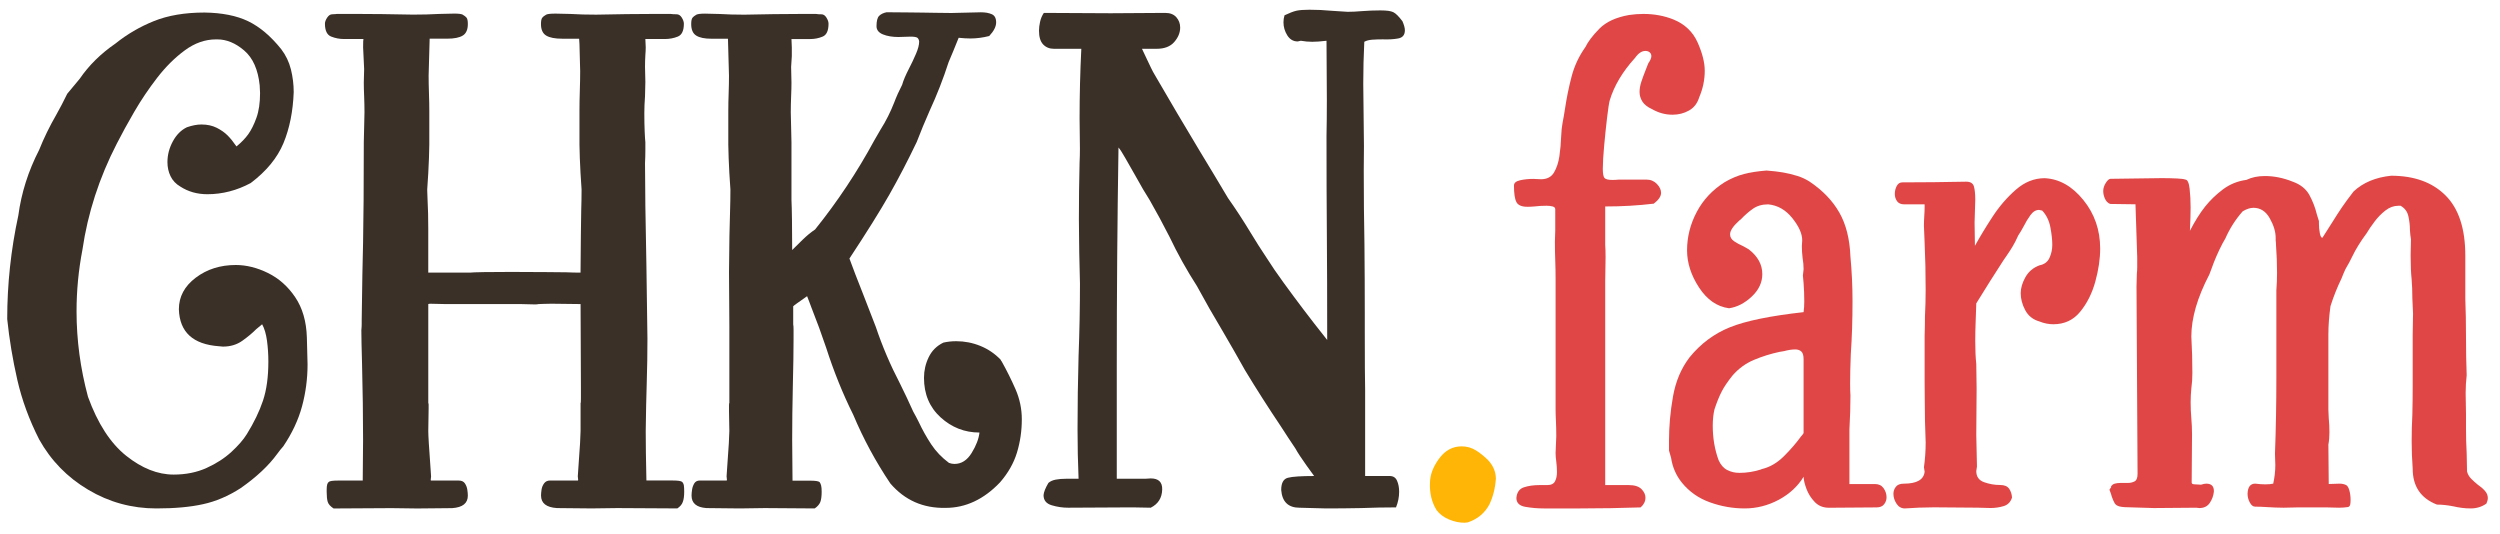 <svg width="131" height="28" viewBox="0 0 131 28" fill="none" xmlns="http://www.w3.org/2000/svg">
<path d="M8.194 26.642C6.909 26.642 5.719 26.316 4.623 25.664C3.525 25.013 2.669 24.133 2.051 23.024C1.53 22 1.148 20.959 0.906 19.898C0.664 18.839 0.488 17.778 0.378 16.719C0.378 14.892 0.572 13.083 0.96 11.292C1.118 10.11 1.48 8.966 2.05 7.857C2.304 7.224 2.602 6.615 2.94 6.03C3.146 5.664 3.34 5.292 3.522 4.915C3.74 4.659 3.958 4.398 4.176 4.129C4.66 3.423 5.285 2.807 6.047 2.284C6.653 1.797 7.325 1.403 8.065 1.105C8.804 0.808 9.688 0.657 10.718 0.657C11.638 0.67 12.402 0.822 13.007 1.114C13.613 1.407 14.189 1.894 14.735 2.575C14.977 2.893 15.146 3.245 15.244 3.635C15.34 4.025 15.39 4.421 15.39 4.823C15.354 5.834 15.174 6.726 14.854 7.5C14.532 8.273 13.96 8.971 13.136 9.592C12.409 9.982 11.651 10.177 10.865 10.177C10.331 10.177 9.859 10.043 9.447 9.775C9.217 9.64 9.047 9.461 8.938 9.236C8.828 9.011 8.774 8.764 8.774 8.496C8.774 8.118 8.868 7.756 9.056 7.409C9.244 7.061 9.489 6.816 9.792 6.669C10.07 6.572 10.325 6.523 10.555 6.523C10.858 6.523 11.125 6.581 11.355 6.696C11.585 6.812 11.775 6.945 11.927 7.098C12.079 7.25 12.233 7.442 12.391 7.673C12.645 7.466 12.851 7.253 13.009 7.034C13.166 6.814 13.309 6.529 13.436 6.175C13.564 5.822 13.627 5.389 13.627 4.878L13.608 4.476C13.523 3.648 13.254 3.039 12.799 2.649C12.345 2.259 11.875 2.064 11.39 2.064H11.318C10.748 2.064 10.202 2.256 9.682 2.64C9.161 3.023 8.679 3.502 8.237 4.074C7.795 4.647 7.395 5.24 7.037 5.855C6.68 6.471 6.374 7.028 6.12 7.528C5.198 9.318 4.599 11.17 4.32 13.083C4.114 14.154 4.011 15.233 4.011 16.317C4.011 17.816 4.211 19.308 4.611 20.793C5.12 22.194 5.786 23.223 6.61 23.881C7.434 24.538 8.263 24.868 9.099 24.868C9.741 24.868 10.317 24.751 10.826 24.52C11.336 24.289 11.768 24.008 12.126 23.68C12.483 23.351 12.753 23.041 12.935 22.747C13.311 22.139 13.593 21.554 13.781 20.993C13.969 20.432 14.062 19.751 14.062 18.947C14.062 18.569 14.038 18.203 13.99 17.851C13.942 17.497 13.857 17.212 13.736 16.992C13.651 17.065 13.548 17.151 13.427 17.248C13.221 17.455 12.975 17.66 12.691 17.861C12.406 18.062 12.069 18.162 11.681 18.162L11.482 18.144C10.112 18.047 9.41 17.402 9.373 16.207C9.373 15.549 9.666 14.998 10.254 14.553C10.842 14.108 11.542 13.886 12.354 13.886C12.911 13.886 13.473 14.026 14.043 14.306C14.613 14.587 15.089 15.009 15.47 15.576C15.852 16.142 16.055 16.846 16.08 17.686L16.116 19.093C16.116 19.849 16.018 20.583 15.826 21.294C15.632 22.008 15.304 22.705 14.844 23.387C14.735 23.509 14.632 23.636 14.535 23.771C14.086 24.392 13.445 24.995 12.608 25.58C11.966 25.994 11.308 26.275 10.636 26.42C9.965 26.569 9.15 26.642 8.194 26.642Z" fill="#3A3028"/>
<path d="M35.493 26.641L32.348 26.623C32.008 26.623 31.561 26.629 31.003 26.641L29.185 26.623C28.628 26.587 28.35 26.368 28.35 25.966C28.35 25.881 28.359 25.777 28.377 25.655C28.395 25.534 28.441 25.423 28.513 25.325C28.586 25.228 28.689 25.179 28.823 25.179H30.277C30.289 25.179 30.295 25.167 30.295 25.142L30.277 24.96C30.277 24.923 30.283 24.831 30.295 24.686C30.307 24.54 30.319 24.364 30.331 24.156C30.355 23.838 30.377 23.528 30.395 23.223C30.413 22.919 30.422 22.705 30.422 22.584V21.122C30.434 21.122 30.44 21.044 30.44 20.885C30.44 20.727 30.44 20.526 30.44 20.282L30.422 15.933L28.895 15.915C28.689 15.915 28.538 15.918 28.441 15.925C28.344 15.931 28.271 15.934 28.223 15.934C28.163 15.946 28.102 15.952 28.041 15.952L27.314 15.934H23.352L22.57 15.916C22.498 15.916 22.454 15.922 22.442 15.934V21.124C22.454 21.124 22.46 21.152 22.46 21.206C22.46 21.261 22.46 21.331 22.46 21.417L22.442 22.586C22.442 22.709 22.452 22.922 22.47 23.226C22.488 23.531 22.51 23.841 22.534 24.158C22.546 24.365 22.558 24.542 22.57 24.688C22.582 24.835 22.588 24.926 22.588 24.962L22.57 25.145C22.57 25.169 22.576 25.181 22.588 25.181H24.042C24.187 25.181 24.293 25.23 24.36 25.328C24.426 25.426 24.469 25.535 24.487 25.657C24.505 25.779 24.515 25.882 24.515 25.968C24.515 26.37 24.243 26.589 23.697 26.626L21.862 26.644C21.316 26.632 20.868 26.626 20.516 26.626L17.481 26.644C17.312 26.534 17.209 26.419 17.172 26.296C17.136 26.175 17.118 26.005 17.118 25.784C17.118 25.736 17.118 25.687 17.118 25.638C17.118 25.431 17.154 25.302 17.227 25.254C17.275 25.205 17.439 25.181 17.717 25.181H19.007C19.019 24.329 19.025 23.616 19.025 23.043C19.025 21.825 19.007 20.497 18.971 19.059C18.947 18.219 18.935 17.634 18.935 17.305C18.947 17.184 18.953 17.074 18.953 16.976C18.953 16.879 18.953 16.811 18.953 16.774C18.977 14.911 19.001 13.559 19.025 12.718C19.037 11.866 19.046 11.119 19.053 10.479C19.059 9.84 19.063 8.832 19.063 7.455L19.099 5.883C19.099 5.628 19.093 5.347 19.081 5.043C19.069 4.775 19.063 4.538 19.063 4.33L19.081 3.617L19.027 2.483C19.027 2.204 19.033 2.057 19.045 2.045H18.027C17.797 2.045 17.573 2.003 17.355 1.917C17.137 1.832 17.027 1.605 17.027 1.241C17.027 1.144 17.067 1.038 17.145 0.921C17.224 0.805 17.312 0.748 17.409 0.748C17.481 0.748 17.537 0.746 17.573 0.739C17.609 0.732 17.639 0.729 17.663 0.729C17.675 0.729 17.697 0.729 17.727 0.729C17.757 0.729 17.799 0.729 17.855 0.729C17.909 0.729 17.994 0.729 18.109 0.729C18.224 0.729 18.385 0.729 18.591 0.729C18.991 0.729 19.475 0.732 20.044 0.739C20.614 0.745 21.146 0.754 21.644 0.766C22.128 0.766 22.589 0.754 23.025 0.73C23.339 0.718 23.601 0.712 23.807 0.712C24.025 0.712 24.171 0.73 24.243 0.766C24.255 0.779 24.273 0.791 24.297 0.803C24.345 0.827 24.393 0.867 24.443 0.921C24.491 0.976 24.515 1.088 24.515 1.259C24.515 1.551 24.427 1.752 24.251 1.862C24.075 1.972 23.799 2.027 23.424 2.027H22.514L22.46 3.964C22.46 4.245 22.466 4.555 22.478 4.896C22.49 5.226 22.496 5.53 22.496 5.809V6.083C22.496 6.376 22.496 6.662 22.496 6.942C22.508 7.746 22.472 8.738 22.387 9.92V9.993C22.387 10.103 22.393 10.266 22.405 10.486C22.429 10.912 22.441 11.412 22.441 11.985V14.286H24.622C24.706 14.274 24.956 14.266 25.368 14.258C25.779 14.252 26.252 14.249 26.785 14.249C27.585 14.249 28.203 14.252 28.639 14.258C29.075 14.264 29.42 14.268 29.674 14.268C29.928 14.28 30.177 14.286 30.42 14.286C30.432 12.703 30.444 11.613 30.456 11.016C30.468 10.638 30.474 10.298 30.474 9.993V9.92C30.389 8.738 30.352 7.746 30.364 6.942C30.364 6.662 30.364 6.375 30.364 6.083V5.809C30.364 5.48 30.37 5.122 30.383 4.732C30.395 4.366 30.401 4.032 30.401 3.727C30.389 3.13 30.377 2.655 30.364 2.302C30.352 2.155 30.346 2.064 30.346 2.028H29.455C29.079 2.028 28.801 1.974 28.619 1.863C28.438 1.753 28.347 1.552 28.347 1.26C28.347 1.09 28.371 0.977 28.419 0.923C28.468 0.868 28.516 0.828 28.565 0.804C28.589 0.792 28.607 0.78 28.619 0.768C28.692 0.731 28.855 0.713 29.11 0.713C29.316 0.713 29.576 0.719 29.891 0.731C30.303 0.756 30.751 0.768 31.236 0.768C31.733 0.756 32.266 0.747 32.836 0.74C33.406 0.734 33.89 0.73 34.29 0.73C34.483 0.73 34.617 0.73 34.689 0.73C34.762 0.73 34.817 0.73 34.853 0.73C34.889 0.73 34.929 0.73 34.971 0.73C35.013 0.73 35.071 0.73 35.144 0.73C35.216 0.742 35.319 0.748 35.453 0.748C35.563 0.748 35.653 0.806 35.725 0.921C35.797 1.038 35.835 1.144 35.835 1.241C35.835 1.607 35.729 1.832 35.517 1.917C35.305 2.003 35.077 2.045 34.835 2.045H33.817L33.836 2.483C33.836 2.594 33.83 2.727 33.817 2.885C33.805 3.092 33.799 3.299 33.799 3.506L33.817 4.292C33.817 4.499 33.811 4.749 33.799 5.042C33.775 5.359 33.763 5.657 33.763 5.937C33.763 6.29 33.769 6.606 33.781 6.887C33.793 7.168 33.805 7.356 33.817 7.454C33.817 7.54 33.817 7.685 33.817 7.892C33.817 8.099 33.811 8.318 33.799 8.549C33.799 9.062 33.805 9.814 33.817 10.806C33.83 11.799 33.848 12.838 33.872 13.922C33.896 15.469 33.914 16.742 33.926 17.741C33.926 18.496 33.914 19.264 33.89 20.043C33.866 20.774 33.848 21.626 33.836 22.601C33.836 23.258 33.848 24.118 33.872 25.178H35.253C35.519 25.178 35.683 25.202 35.743 25.25C35.791 25.299 35.822 25.36 35.834 25.433C35.846 25.506 35.852 25.616 35.852 25.762C35.852 25.994 35.828 26.174 35.779 26.301C35.735 26.431 35.637 26.545 35.493 26.641Z" fill="#3A3028"/>
<path d="M42.69 26.642L40.073 26.623C39.734 26.623 39.298 26.63 38.764 26.642L37.019 26.623C36.497 26.587 36.237 26.368 36.237 25.966C36.237 25.881 36.247 25.777 36.265 25.655C36.283 25.534 36.323 25.424 36.383 25.325C36.443 25.229 36.541 25.179 36.673 25.179H38.073C38.085 25.179 38.091 25.167 38.091 25.143L38.073 24.96C38.073 24.923 38.079 24.831 38.091 24.686C38.103 24.54 38.115 24.364 38.127 24.156C38.151 23.839 38.173 23.529 38.191 23.224C38.209 22.92 38.218 22.705 38.218 22.584L38.2 21.561C38.2 21.44 38.2 21.336 38.2 21.25C38.2 21.165 38.206 21.122 38.218 21.122V17.048L38.2 14.271C38.212 12.773 38.23 11.706 38.255 11.073C38.267 10.671 38.273 10.311 38.273 9.995V9.923C38.188 8.741 38.151 7.748 38.163 6.944C38.163 6.664 38.163 6.377 38.163 6.086V5.812C38.163 5.532 38.169 5.227 38.181 4.899C38.193 4.558 38.199 4.248 38.199 3.967L38.145 2.029H37.273C36.921 2.029 36.658 1.975 36.483 1.865C36.307 1.755 36.219 1.554 36.219 1.262C36.219 1.091 36.243 0.978 36.291 0.924C36.34 0.869 36.388 0.83 36.437 0.805C36.461 0.793 36.479 0.781 36.491 0.769C36.564 0.733 36.715 0.714 36.946 0.714C37.151 0.714 37.406 0.721 37.709 0.733C38.109 0.757 38.539 0.769 38.999 0.769C39.483 0.757 39.998 0.748 40.544 0.741C41.09 0.735 41.55 0.731 41.925 0.731C42.083 0.731 42.204 0.731 42.289 0.731C42.361 0.731 42.417 0.731 42.453 0.731C42.489 0.731 42.529 0.731 42.571 0.731C42.613 0.731 42.677 0.731 42.761 0.731C42.834 0.744 42.931 0.75 43.052 0.75C43.148 0.75 43.233 0.808 43.306 0.923C43.378 1.039 43.415 1.146 43.415 1.242C43.415 1.608 43.312 1.833 43.106 1.918C42.9 2.004 42.682 2.046 42.452 2.046H41.473L41.491 2.485C41.491 2.583 41.491 2.665 41.491 2.732C41.491 2.798 41.491 2.869 41.491 2.942C41.479 3.065 41.467 3.254 41.455 3.509L41.473 4.331C41.473 4.538 41.467 4.776 41.455 5.044C41.443 5.349 41.437 5.629 41.437 5.885L41.473 7.456V10.471C41.485 10.703 41.493 11.066 41.5 11.559C41.506 12.053 41.51 12.567 41.51 13.102C41.522 13.09 41.534 13.078 41.546 13.066C41.656 12.956 41.822 12.792 42.046 12.573C42.27 12.354 42.492 12.171 42.71 12.025C43.885 10.563 44.921 9.004 45.818 7.347C45.928 7.164 46.036 6.976 46.146 6.781C46.424 6.342 46.66 5.874 46.855 5.374C46.975 5.056 47.115 4.746 47.273 4.441C47.333 4.222 47.455 3.936 47.637 3.583C47.77 3.327 47.891 3.071 48 2.815C48.11 2.56 48.164 2.347 48.164 2.176C48.152 2.079 48.118 2.011 48.064 1.975C48.01 1.939 47.892 1.92 47.71 1.92L47.074 1.939C46.759 1.939 46.489 1.893 46.265 1.802C46.041 1.711 45.929 1.567 45.929 1.372C45.929 1.104 45.975 0.924 46.065 0.833C46.155 0.742 46.285 0.678 46.455 0.642C46.965 0.642 47.361 0.645 47.645 0.652C47.929 0.658 48.181 0.661 48.399 0.661C48.581 0.661 48.781 0.665 48.999 0.671C49.217 0.677 49.501 0.681 49.853 0.681L51.398 0.644C51.628 0.644 51.818 0.678 51.97 0.745C52.122 0.811 52.198 0.955 52.198 1.175C52.198 1.394 52.076 1.631 51.834 1.888C51.494 1.974 51.168 2.016 50.852 2.016C50.67 2.016 50.465 2.004 50.234 1.98C50.029 2.491 49.853 2.918 49.707 3.258C49.428 4.123 49.095 4.977 48.707 5.817C48.465 6.365 48.241 6.908 48.035 7.443C47.563 8.43 47.084 9.35 46.6 10.202C46.114 11.055 45.418 12.17 44.51 13.547C44.692 14.047 44.928 14.662 45.219 15.392C45.474 16.037 45.698 16.616 45.892 17.128C46.231 18.139 46.655 19.132 47.163 20.107C47.405 20.595 47.636 21.081 47.853 21.568C47.95 21.739 48.041 21.91 48.126 22.081C48.332 22.519 48.556 22.921 48.798 23.286C49.04 23.652 49.349 23.975 49.725 24.255C49.821 24.291 49.919 24.31 50.015 24.31C50.379 24.31 50.679 24.118 50.915 23.734C51.151 23.351 51.287 22.995 51.324 22.665C50.549 22.665 49.871 22.4 49.289 21.871C48.707 21.341 48.417 20.651 48.417 19.797C48.417 19.419 48.499 19.059 48.663 18.719C48.827 18.378 49.083 18.122 49.435 17.952C49.653 17.903 49.877 17.879 50.107 17.879C50.543 17.879 50.964 17.961 51.37 18.126C51.776 18.291 52.13 18.532 52.434 18.848C52.446 18.884 52.464 18.914 52.488 18.938C52.754 19.413 52.997 19.901 53.215 20.4C53.433 20.9 53.543 21.423 53.543 21.971C53.543 22.581 53.457 23.162 53.289 23.716C53.119 24.271 52.823 24.791 52.399 25.278C51.551 26.168 50.599 26.613 49.546 26.613C48.37 26.637 47.407 26.21 46.655 25.334C45.892 24.201 45.244 23.002 44.71 21.734C44.164 20.638 43.692 19.469 43.292 18.225C43.05 17.507 42.795 16.812 42.529 16.143C42.493 16.046 42.457 15.948 42.419 15.85C42.383 15.753 42.34 15.643 42.292 15.52C42.17 15.606 42.068 15.679 41.982 15.739C41.897 15.8 41.816 15.858 41.736 15.913C41.657 15.967 41.6 16.013 41.564 16.049C41.564 16.269 41.564 16.437 41.564 16.552C41.564 16.668 41.564 16.756 41.564 16.817C41.564 16.878 41.564 16.939 41.564 17C41.576 17.048 41.582 17.131 41.582 17.247C41.582 17.363 41.582 17.542 41.582 17.786C41.582 18.419 41.57 19.205 41.546 20.143C41.522 21.191 41.51 22.159 41.51 23.049C41.51 23.622 41.516 24.335 41.528 25.187H42.456C42.722 25.187 42.885 25.212 42.946 25.26C42.982 25.308 43.01 25.37 43.028 25.443C43.046 25.515 43.055 25.626 43.055 25.772C43.055 26.003 43.031 26.184 42.983 26.311C42.932 26.431 42.835 26.545 42.69 26.642Z" fill="#3A3028"/>
<path d="M69.498 26.642L68.099 26.605C67.505 26.605 67.183 26.294 67.135 25.673C67.135 25.307 67.253 25.094 67.489 25.034C67.725 24.973 68.183 24.943 68.861 24.943C68.703 24.724 68.567 24.535 68.451 24.376C68.336 24.217 68.227 24.059 68.124 23.901C68.02 23.743 67.938 23.61 67.878 23.499C67.624 23.122 67.375 22.744 67.133 22.366C66.479 21.391 65.847 20.405 65.243 19.406C64.855 18.712 64.461 18.023 64.061 17.341C63.601 16.574 63.152 15.788 62.716 14.984C62.183 14.156 61.705 13.297 61.281 12.407C60.953 11.762 60.608 11.123 60.245 10.488C60.039 10.171 59.779 9.726 59.463 9.154C59.281 8.837 59.115 8.545 58.963 8.277C58.812 8.01 58.694 7.827 58.609 7.729C58.549 11.566 58.519 15.385 58.519 19.185V25.087H60.009L60.299 25.069C60.711 25.069 60.911 25.264 60.899 25.654C60.887 26.092 60.687 26.409 60.299 26.604L59.336 26.586L55.973 26.604C55.683 26.604 55.394 26.562 55.109 26.476C54.824 26.391 54.682 26.214 54.682 25.945C54.694 25.787 54.778 25.574 54.936 25.306C55.032 25.221 55.16 25.163 55.318 25.133C55.475 25.102 55.657 25.087 55.863 25.087H56.517C56.481 24.234 56.463 23.369 56.463 22.492C56.463 21.226 56.481 19.946 56.517 18.655C56.566 17.376 56.59 16.109 56.59 14.854C56.578 14.148 56.566 13.612 56.553 13.246C56.553 13.003 56.55 12.75 56.544 12.488C56.538 12.227 56.534 11.889 56.534 11.474C56.534 10.487 56.546 9.5 56.57 8.513C56.582 8.282 56.588 8.045 56.588 7.801L56.57 6.193C56.57 4.987 56.6 3.775 56.661 2.557H55.225C54.995 2.557 54.807 2.481 54.661 2.328C54.516 2.176 54.443 1.935 54.443 1.607C54.443 1.472 54.461 1.321 54.498 1.15C54.534 0.98 54.6 0.821 54.697 0.676L58.206 0.694L61.059 0.676C61.313 0.676 61.507 0.752 61.641 0.904C61.774 1.057 61.841 1.236 61.841 1.443C61.841 1.711 61.737 1.964 61.531 2.201C61.325 2.439 61.016 2.557 60.604 2.557H59.84C59.937 2.764 60.022 2.943 60.094 3.096C60.166 3.249 60.24 3.401 60.312 3.553C60.385 3.705 60.452 3.83 60.512 3.927C61.288 5.267 62.075 6.6 62.875 7.928C63.371 8.744 63.863 9.561 64.347 10.377C64.759 10.961 65.153 11.565 65.528 12.186C65.807 12.648 66.098 13.106 66.4 13.556C66.63 13.922 66.918 14.342 67.264 14.817C67.609 15.291 67.954 15.758 68.3 16.214C68.645 16.671 69.06 17.203 69.545 17.814C69.545 15.584 69.539 13.727 69.527 12.24C69.515 10.803 69.509 9.097 69.509 7.124C69.521 6.576 69.527 5.937 69.527 5.205L69.509 2.136C69.205 2.172 68.957 2.19 68.763 2.19C68.569 2.19 68.37 2.172 68.163 2.136L68 2.172C67.77 2.172 67.588 2.066 67.454 1.853C67.32 1.639 67.254 1.411 67.254 1.167C67.254 1.046 67.272 0.924 67.308 0.802C67.563 0.68 67.769 0.601 67.926 0.564C68.084 0.528 68.314 0.51 68.616 0.51C69.004 0.51 69.386 0.528 69.762 0.564C70.064 0.588 70.35 0.607 70.616 0.619C70.834 0.619 71.088 0.607 71.379 0.582C71.707 0.558 72.009 0.546 72.288 0.546C72.313 0.546 72.337 0.546 72.361 0.546C72.663 0.546 72.879 0.576 73.006 0.637C73.134 0.697 73.294 0.856 73.488 1.112C73.572 1.306 73.616 1.465 73.616 1.586C73.616 1.83 73.498 1.974 73.262 2.016C73.026 2.058 72.756 2.074 72.452 2.062C72.258 2.062 72.076 2.068 71.907 2.08C71.737 2.092 71.597 2.129 71.489 2.19C71.453 2.922 71.435 3.652 71.435 4.383L71.471 7.654L71.461 8.936C71.461 10.264 71.473 11.549 71.497 12.791C71.509 14.009 71.515 15.233 71.515 16.463V17.396C71.515 18.943 71.521 19.942 71.533 20.392C71.533 20.734 71.533 21.038 71.533 21.307C71.533 21.574 71.533 21.964 71.533 22.476C71.533 22.988 71.533 23.811 71.533 24.943H72.823C73.005 24.943 73.133 25.025 73.205 25.19C73.277 25.354 73.315 25.546 73.315 25.765C73.315 26.046 73.26 26.319 73.151 26.587C72.557 26.587 71.951 26.599 71.334 26.623C70.716 26.635 70.104 26.642 69.498 26.642Z" fill="#3A3028"/>
<path d="M76.732 27.391C76.466 27.391 76.196 27.333 75.922 27.218C75.65 27.102 75.435 26.941 75.277 26.733C75.023 26.319 74.907 25.845 74.931 25.308C74.931 24.894 75.089 24.47 75.403 24.038C75.718 23.606 76.112 23.389 76.585 23.389C76.863 23.389 77.115 23.459 77.339 23.6C77.563 23.74 77.778 23.913 77.984 24.12C78.251 24.412 78.384 24.736 78.384 25.089C78.348 25.589 78.233 26.04 78.039 26.442C77.796 26.892 77.421 27.203 76.911 27.374L76.732 27.391Z" fill="#FFB506"/>
<path d="M82.803 26.642H80.894C80.567 26.642 80.246 26.614 79.931 26.559C79.615 26.505 79.459 26.349 79.459 26.093C79.483 25.801 79.613 25.615 79.849 25.536C80.085 25.457 80.361 25.418 80.676 25.418H81.076C81.282 25.418 81.418 25.351 81.485 25.216C81.552 25.082 81.585 24.923 81.585 24.742C81.585 24.559 81.573 24.376 81.549 24.193C81.525 24.023 81.513 23.87 81.513 23.737L81.549 22.86C81.549 22.593 81.543 22.324 81.531 22.056C81.519 21.837 81.513 21.642 81.513 21.471V14.619C81.513 14.29 81.507 13.968 81.495 13.651C81.483 13.321 81.477 12.993 81.477 12.664L81.495 12.079V10.964C81.495 10.891 81.449 10.843 81.359 10.818C81.269 10.793 81.162 10.781 81.041 10.781C80.811 10.781 80.599 10.793 80.405 10.818C80.271 10.83 80.151 10.836 80.041 10.836C79.738 10.836 79.544 10.753 79.46 10.589C79.374 10.424 79.332 10.135 79.332 9.72C79.332 9.586 79.438 9.495 79.65 9.447C79.862 9.398 80.096 9.374 80.35 9.374L80.75 9.392C81.064 9.392 81.291 9.274 81.431 9.036C81.571 8.799 81.665 8.512 81.713 8.178C81.761 7.843 81.791 7.511 81.803 7.181C81.815 6.878 81.84 6.633 81.876 6.45C81.924 6.207 81.966 5.963 82.003 5.719C82.088 5.146 82.203 4.579 82.349 4.019C82.495 3.458 82.737 2.941 83.076 2.465C83.21 2.186 83.452 1.866 83.804 1.506C84.156 1.147 84.676 0.907 85.367 0.785C85.621 0.748 85.869 0.73 86.113 0.73C86.682 0.73 87.209 0.828 87.694 1.023C88.288 1.267 88.709 1.669 88.957 2.229C89.206 2.79 89.329 3.283 89.329 3.709C89.329 4.183 89.232 4.647 89.039 5.098C88.942 5.415 88.763 5.646 88.503 5.791C88.243 5.938 87.955 6.011 87.64 6.011C87.264 6.011 86.906 5.914 86.568 5.719C86.326 5.609 86.156 5.475 86.058 5.317C85.961 5.158 85.913 4.995 85.913 4.824C85.913 4.653 85.943 4.476 86.003 4.294C86.063 4.111 86.131 3.928 86.203 3.745C86.263 3.599 86.319 3.459 86.367 3.325C86.476 3.166 86.531 3.039 86.531 2.941C86.531 2.856 86.5 2.789 86.44 2.74C86.38 2.692 86.306 2.668 86.222 2.668C86.028 2.668 85.847 2.79 85.677 3.033C85.023 3.752 84.579 4.495 84.349 5.262C84.313 5.397 84.267 5.692 84.213 6.149C84.159 6.605 84.107 7.095 84.059 7.62C84.011 8.144 83.987 8.552 83.987 8.844C83.987 9.099 84.017 9.262 84.077 9.328C84.138 9.395 84.277 9.429 84.495 9.429C84.605 9.429 84.713 9.423 84.823 9.411H86.276C86.494 9.411 86.676 9.487 86.822 9.639C86.968 9.792 87.04 9.947 87.04 10.105C87.04 10.288 86.912 10.477 86.658 10.672C85.834 10.77 84.987 10.819 84.113 10.819V12.847C84.125 12.981 84.132 13.194 84.132 13.486L84.113 14.747V25.418H85.349C85.651 25.418 85.873 25.488 86.013 25.628C86.152 25.769 86.222 25.918 86.222 26.076C86.222 26.271 86.137 26.442 85.968 26.588C84.923 26.623 83.869 26.642 82.803 26.642Z" fill="#E14646"/>
<path d="M91.418 26.642C90.8 26.642 90.194 26.535 89.6 26.322C89.007 26.109 88.515 25.765 88.129 25.289C87.825 24.911 87.639 24.479 87.565 23.992C87.529 23.858 87.493 23.731 87.456 23.608V23.078C87.456 22.336 87.525 21.568 87.665 20.776C87.805 19.984 88.093 19.303 88.529 18.73C89.11 18.012 89.816 17.484 90.646 17.15C91.476 16.814 92.763 16.551 94.508 16.356C94.532 16.185 94.544 15.996 94.544 15.789C94.544 15.472 94.532 15.156 94.508 14.838C94.496 14.68 94.484 14.546 94.472 14.437L94.508 14.107C94.508 13.912 94.49 13.711 94.454 13.504C94.43 13.297 94.418 13.096 94.418 12.901L94.436 12.59C94.436 12.249 94.264 11.862 93.918 11.43C93.573 10.998 93.152 10.757 92.655 10.708C92.339 10.708 92.073 10.785 91.855 10.937C91.637 11.09 91.425 11.275 91.219 11.494C91.195 11.518 91.171 11.537 91.147 11.549C90.819 11.841 90.656 12.085 90.656 12.28C90.656 12.427 90.728 12.548 90.874 12.646C91.019 12.744 91.176 12.829 91.346 12.901C91.455 12.962 91.552 13.017 91.636 13.066C92.108 13.431 92.345 13.864 92.345 14.363C92.345 14.801 92.16 15.194 91.791 15.541C91.421 15.888 91.025 16.092 90.601 16.153C89.972 16.069 89.448 15.705 89.03 15.066C88.612 14.427 88.402 13.778 88.402 13.12C88.402 12.414 88.572 11.741 88.912 11.101C89.251 10.461 89.742 9.941 90.383 9.539C90.723 9.344 91.055 9.203 91.383 9.119C91.711 9.034 92.103 8.972 92.564 8.936C92.892 8.96 93.18 8.994 93.428 9.036C93.676 9.079 93.928 9.14 94.182 9.219C94.436 9.299 94.66 9.406 94.854 9.539C95.52 9.989 96.029 10.523 96.381 11.138C96.733 11.753 96.927 12.525 96.963 13.45C97.035 14.229 97.072 15.003 97.072 15.771C97.072 16.77 97.042 17.696 96.982 18.548C96.958 19.17 96.946 19.688 96.946 20.102C96.946 20.357 96.952 20.566 96.964 20.723C96.964 21.271 96.946 21.862 96.91 22.496V25.364H98.255C98.449 25.364 98.597 25.437 98.701 25.583C98.803 25.73 98.855 25.888 98.855 26.058C98.855 26.192 98.813 26.313 98.727 26.424C98.642 26.534 98.509 26.588 98.327 26.588L95.838 26.606C95.534 26.606 95.286 26.506 95.093 26.305C94.899 26.104 94.753 25.873 94.656 25.611C94.559 25.349 94.511 25.139 94.511 24.98C94.207 25.48 93.775 25.882 93.211 26.186C92.645 26.489 92.048 26.642 91.418 26.642ZM91.146 24.778C91.534 24.778 91.915 24.718 92.291 24.595C92.303 24.583 92.315 24.577 92.327 24.577C92.739 24.48 93.117 24.26 93.463 23.92C93.809 23.578 94.115 23.226 94.381 22.86C94.429 22.812 94.471 22.757 94.508 22.695V18.822C94.508 18.627 94.469 18.493 94.39 18.42C94.311 18.347 94.205 18.31 94.072 18.31C93.903 18.31 93.703 18.34 93.473 18.401C93.4 18.413 93.327 18.425 93.255 18.437C92.793 18.535 92.345 18.674 91.909 18.857C91.473 19.04 91.098 19.314 90.782 19.679C90.528 19.997 90.336 20.28 90.21 20.529C90.082 20.779 89.958 21.086 89.838 21.452C89.778 21.707 89.748 21.994 89.748 22.31C89.748 22.956 89.85 23.559 90.057 24.119C90.167 24.363 90.317 24.534 90.511 24.631C90.703 24.73 90.915 24.778 91.146 24.778Z" fill="#E14646"/>
<path d="M99.815 26.642C99.633 26.642 99.487 26.559 99.379 26.395C99.271 26.23 99.215 26.057 99.215 25.874C99.215 25.739 99.257 25.618 99.343 25.508C99.427 25.398 99.567 25.344 99.761 25.344C100.439 25.344 100.803 25.137 100.851 24.722L100.815 24.485C100.875 24.059 100.905 23.627 100.905 23.188C100.893 22.75 100.881 22.372 100.869 22.055C100.869 21.726 100.865 21.404 100.859 21.086C100.853 20.769 100.85 20.387 100.85 19.935C100.85 18.814 100.85 18.041 100.85 17.614C100.862 17.284 100.868 16.944 100.868 16.591C100.892 16.116 100.904 15.646 100.904 15.184C100.904 14.331 100.886 13.509 100.85 12.717C100.838 12.438 100.826 12.145 100.814 11.841C100.814 11.67 100.82 11.493 100.832 11.31C100.844 11.152 100.85 10.999 100.85 10.854V10.707H99.778C99.608 10.707 99.484 10.653 99.406 10.543C99.326 10.432 99.288 10.305 99.288 10.159C99.288 10.012 99.321 9.875 99.388 9.747C99.454 9.619 99.554 9.556 99.687 9.556C100.753 9.556 101.869 9.544 103.032 9.52C103.25 9.52 103.384 9.602 103.432 9.767C103.48 9.931 103.504 10.166 103.504 10.47L103.468 11.658L103.486 12.882C103.74 12.419 104.046 11.913 104.404 11.365C104.761 10.816 105.17 10.342 105.631 9.94C106.091 9.538 106.595 9.337 107.14 9.337C107.904 9.373 108.579 9.754 109.167 10.479C109.755 11.204 110.049 12.053 110.049 13.027C110.049 13.564 109.963 14.139 109.795 14.754C109.625 15.369 109.361 15.896 109.003 16.334C108.646 16.772 108.176 16.991 107.594 16.991C107.352 16.991 107.109 16.943 106.867 16.845C106.527 16.748 106.279 16.549 106.121 16.252C105.963 15.954 105.885 15.658 105.885 15.365C105.885 15.098 105.967 14.817 106.131 14.525C106.295 14.232 106.54 14.026 106.867 13.904C107.121 13.855 107.297 13.725 107.394 13.51C107.491 13.297 107.54 13.068 107.54 12.825C107.54 12.569 107.506 12.264 107.44 11.912C107.374 11.559 107.23 11.267 107.012 11.035L106.849 10.999C106.679 10.999 106.527 11.09 106.395 11.273C106.261 11.456 106.14 11.657 106.031 11.876C105.933 12.059 105.843 12.211 105.759 12.332C105.649 12.576 105.547 12.777 105.449 12.935C105.352 13.094 105.249 13.252 105.14 13.41C105.042 13.544 104.934 13.709 104.812 13.904C104.654 14.147 104.478 14.422 104.285 14.726C104.091 15.031 103.849 15.42 103.557 15.896C103.545 16.298 103.533 16.651 103.521 16.955C103.509 17.26 103.503 17.564 103.503 17.868C103.503 18.343 103.521 18.745 103.557 19.074L103.575 20.371L103.557 22.783L103.593 24.445L103.557 24.683C103.557 24.976 103.693 25.17 103.967 25.267C104.239 25.365 104.521 25.414 104.812 25.414C105.03 25.414 105.184 25.478 105.276 25.605C105.367 25.732 105.418 25.889 105.43 26.071C105.358 26.302 105.212 26.453 104.994 26.519C104.776 26.586 104.546 26.62 104.304 26.62L103.632 26.602L101.342 26.584C100.809 26.587 100.299 26.605 99.815 26.642Z" fill="#E14646"/>
<path d="M129.459 26.642C129.169 26.642 128.865 26.605 128.551 26.531C128.247 26.471 127.963 26.441 127.697 26.441C126.849 26.111 126.425 25.484 126.425 24.559C126.389 24.072 126.371 23.59 126.371 23.116C126.371 22.653 126.383 22.191 126.407 21.727C126.419 21.24 126.425 20.74 126.425 20.228V17.56L126.443 16.427L126.407 15.623C126.407 15.27 126.395 14.947 126.371 14.655C126.335 14.325 126.317 13.899 126.317 13.376L126.335 12.536C126.311 12.415 126.293 12.256 126.281 12.061C126.281 11.818 126.253 11.574 126.199 11.33C126.144 11.086 126.008 10.903 125.789 10.781H125.68C125.437 10.781 125.21 10.863 124.998 11.028C124.786 11.193 124.594 11.388 124.426 11.613C124.256 11.838 124.116 12.043 124.008 12.226C123.692 12.652 123.444 13.054 123.262 13.432C123.165 13.639 123.044 13.864 122.899 14.107C122.826 14.266 122.759 14.424 122.699 14.582C122.469 15.056 122.275 15.544 122.117 16.043C122.045 16.568 122.007 17.06 122.007 17.523V21.47C122.007 21.58 122.013 21.726 122.026 21.908C122.05 22.152 122.062 22.402 122.062 22.658C122.062 22.889 122.044 23.102 122.007 23.297L122.026 25.362L122.589 25.343C122.723 25.343 122.837 25.368 122.935 25.416C123.007 25.453 123.065 25.547 123.107 25.7C123.149 25.852 123.171 26.019 123.171 26.202C123.171 26.288 123.165 26.363 123.153 26.431C123.141 26.497 123.105 26.543 123.043 26.568C122.885 26.592 122.728 26.604 122.571 26.604L121.844 26.586H120.48L119.663 26.604C119.408 26.604 119.093 26.592 118.717 26.568C118.535 26.555 118.353 26.549 118.172 26.549C118.062 26.549 117.968 26.477 117.89 26.33C117.81 26.184 117.772 26.032 117.772 25.874C117.784 25.52 117.917 25.343 118.172 25.343C118.377 25.368 118.553 25.38 118.699 25.38C118.869 25.38 119.009 25.368 119.117 25.343C119.189 25.014 119.227 24.692 119.227 24.375L119.209 23.772C119.257 22.493 119.281 21.177 119.281 19.825V15.22C119.305 14.916 119.317 14.611 119.317 14.306C119.317 13.819 119.299 13.331 119.263 12.844C119.263 12.76 119.257 12.674 119.245 12.589V12.46C119.245 12.143 119.141 11.803 118.935 11.437C118.729 11.072 118.444 10.889 118.081 10.889C117.911 10.889 117.724 10.949 117.518 11.072C117.142 11.498 116.838 11.974 116.608 12.497C116.56 12.583 116.511 12.668 116.463 12.752C116.233 13.191 116.039 13.636 115.881 14.087C115.845 14.185 115.809 14.281 115.771 14.38C115.141 15.586 114.826 16.671 114.826 17.632C114.862 18.265 114.88 18.904 114.88 19.551C114.88 19.832 114.862 20.099 114.826 20.355C114.802 20.598 114.79 20.843 114.79 21.086C114.79 21.367 114.802 21.647 114.826 21.927C114.85 22.194 114.862 22.469 114.862 22.749L114.844 25.289C114.844 25.325 114.862 25.35 114.898 25.362C114.934 25.374 114.976 25.38 115.026 25.38L115.335 25.398C115.445 25.362 115.535 25.343 115.607 25.343C115.886 25.343 116.019 25.484 116.007 25.764C115.983 25.983 115.91 26.181 115.789 26.357C115.668 26.534 115.486 26.622 115.244 26.622L115.08 26.604L112.863 26.622L111.681 26.586C111.402 26.586 111.199 26.571 111.072 26.54C110.944 26.509 110.856 26.451 110.808 26.367C110.76 26.282 110.71 26.172 110.662 26.037C110.638 25.94 110.602 25.83 110.553 25.708L110.535 25.672C110.535 25.66 110.541 25.644 110.553 25.626C110.565 25.608 110.577 25.592 110.589 25.58C110.601 25.567 110.609 25.555 110.617 25.543C110.623 25.531 110.626 25.519 110.626 25.507H110.608C110.656 25.422 110.726 25.366 110.818 25.342C110.908 25.318 111.008 25.306 111.118 25.306H111.499C111.633 25.306 111.751 25.278 111.853 25.224C111.956 25.169 112.008 25.038 112.008 24.83L111.953 15.018C111.965 14.714 111.971 14.487 111.971 14.342C111.984 14.232 111.99 14.117 111.99 13.995C111.99 13.873 111.99 13.703 111.99 13.482L111.899 10.705L110.572 10.687C110.45 10.638 110.36 10.546 110.3 10.413C110.24 10.279 110.209 10.145 110.209 10.011C110.209 9.865 110.255 9.722 110.346 9.581C110.436 9.441 110.518 9.37 110.591 9.37L113.281 9.334C113.571 9.334 113.835 9.34 114.071 9.352C114.307 9.364 114.449 9.383 114.498 9.407C114.619 9.407 114.698 9.562 114.734 9.873C114.77 10.184 114.788 10.516 114.788 10.868C114.788 11.185 114.776 11.594 114.752 12.092C115.019 11.58 115.282 11.16 115.542 10.832C115.803 10.503 116.114 10.201 116.478 9.927C116.842 9.654 117.254 9.486 117.714 9.425C117.992 9.291 118.314 9.224 118.677 9.224C119.162 9.224 119.647 9.322 120.131 9.517C120.543 9.664 120.837 9.898 121.013 10.22C121.188 10.544 121.319 10.882 121.403 11.235C121.439 11.357 121.475 11.473 121.512 11.583V11.711C121.512 11.882 121.527 12.049 121.558 12.213C121.588 12.378 121.634 12.46 121.694 12.46C121.912 12.119 122.094 11.833 122.24 11.602C122.398 11.347 122.554 11.103 122.712 10.871C122.87 10.639 123.076 10.358 123.33 10.03C123.826 9.568 124.481 9.293 125.293 9.208C126.505 9.208 127.456 9.552 128.146 10.241C128.836 10.929 129.182 11.98 129.182 13.393V15.64C129.206 16.261 129.218 16.932 129.218 17.65C129.218 18.357 129.23 19.027 129.254 19.66C129.218 19.977 129.2 20.287 129.2 20.592L129.218 21.688V22.456C129.218 22.894 129.23 23.326 129.254 23.753C129.266 24.118 129.272 24.435 129.272 24.703C129.308 24.849 129.382 24.977 129.49 25.087C129.6 25.197 129.714 25.3 129.836 25.398C129.982 25.496 130.106 25.603 130.208 25.718C130.31 25.834 130.362 25.959 130.362 26.092C130.362 26.178 130.338 26.275 130.29 26.385C130.053 26.557 129.773 26.642 129.459 26.642Z" fill="#E14646"/>
</svg>
